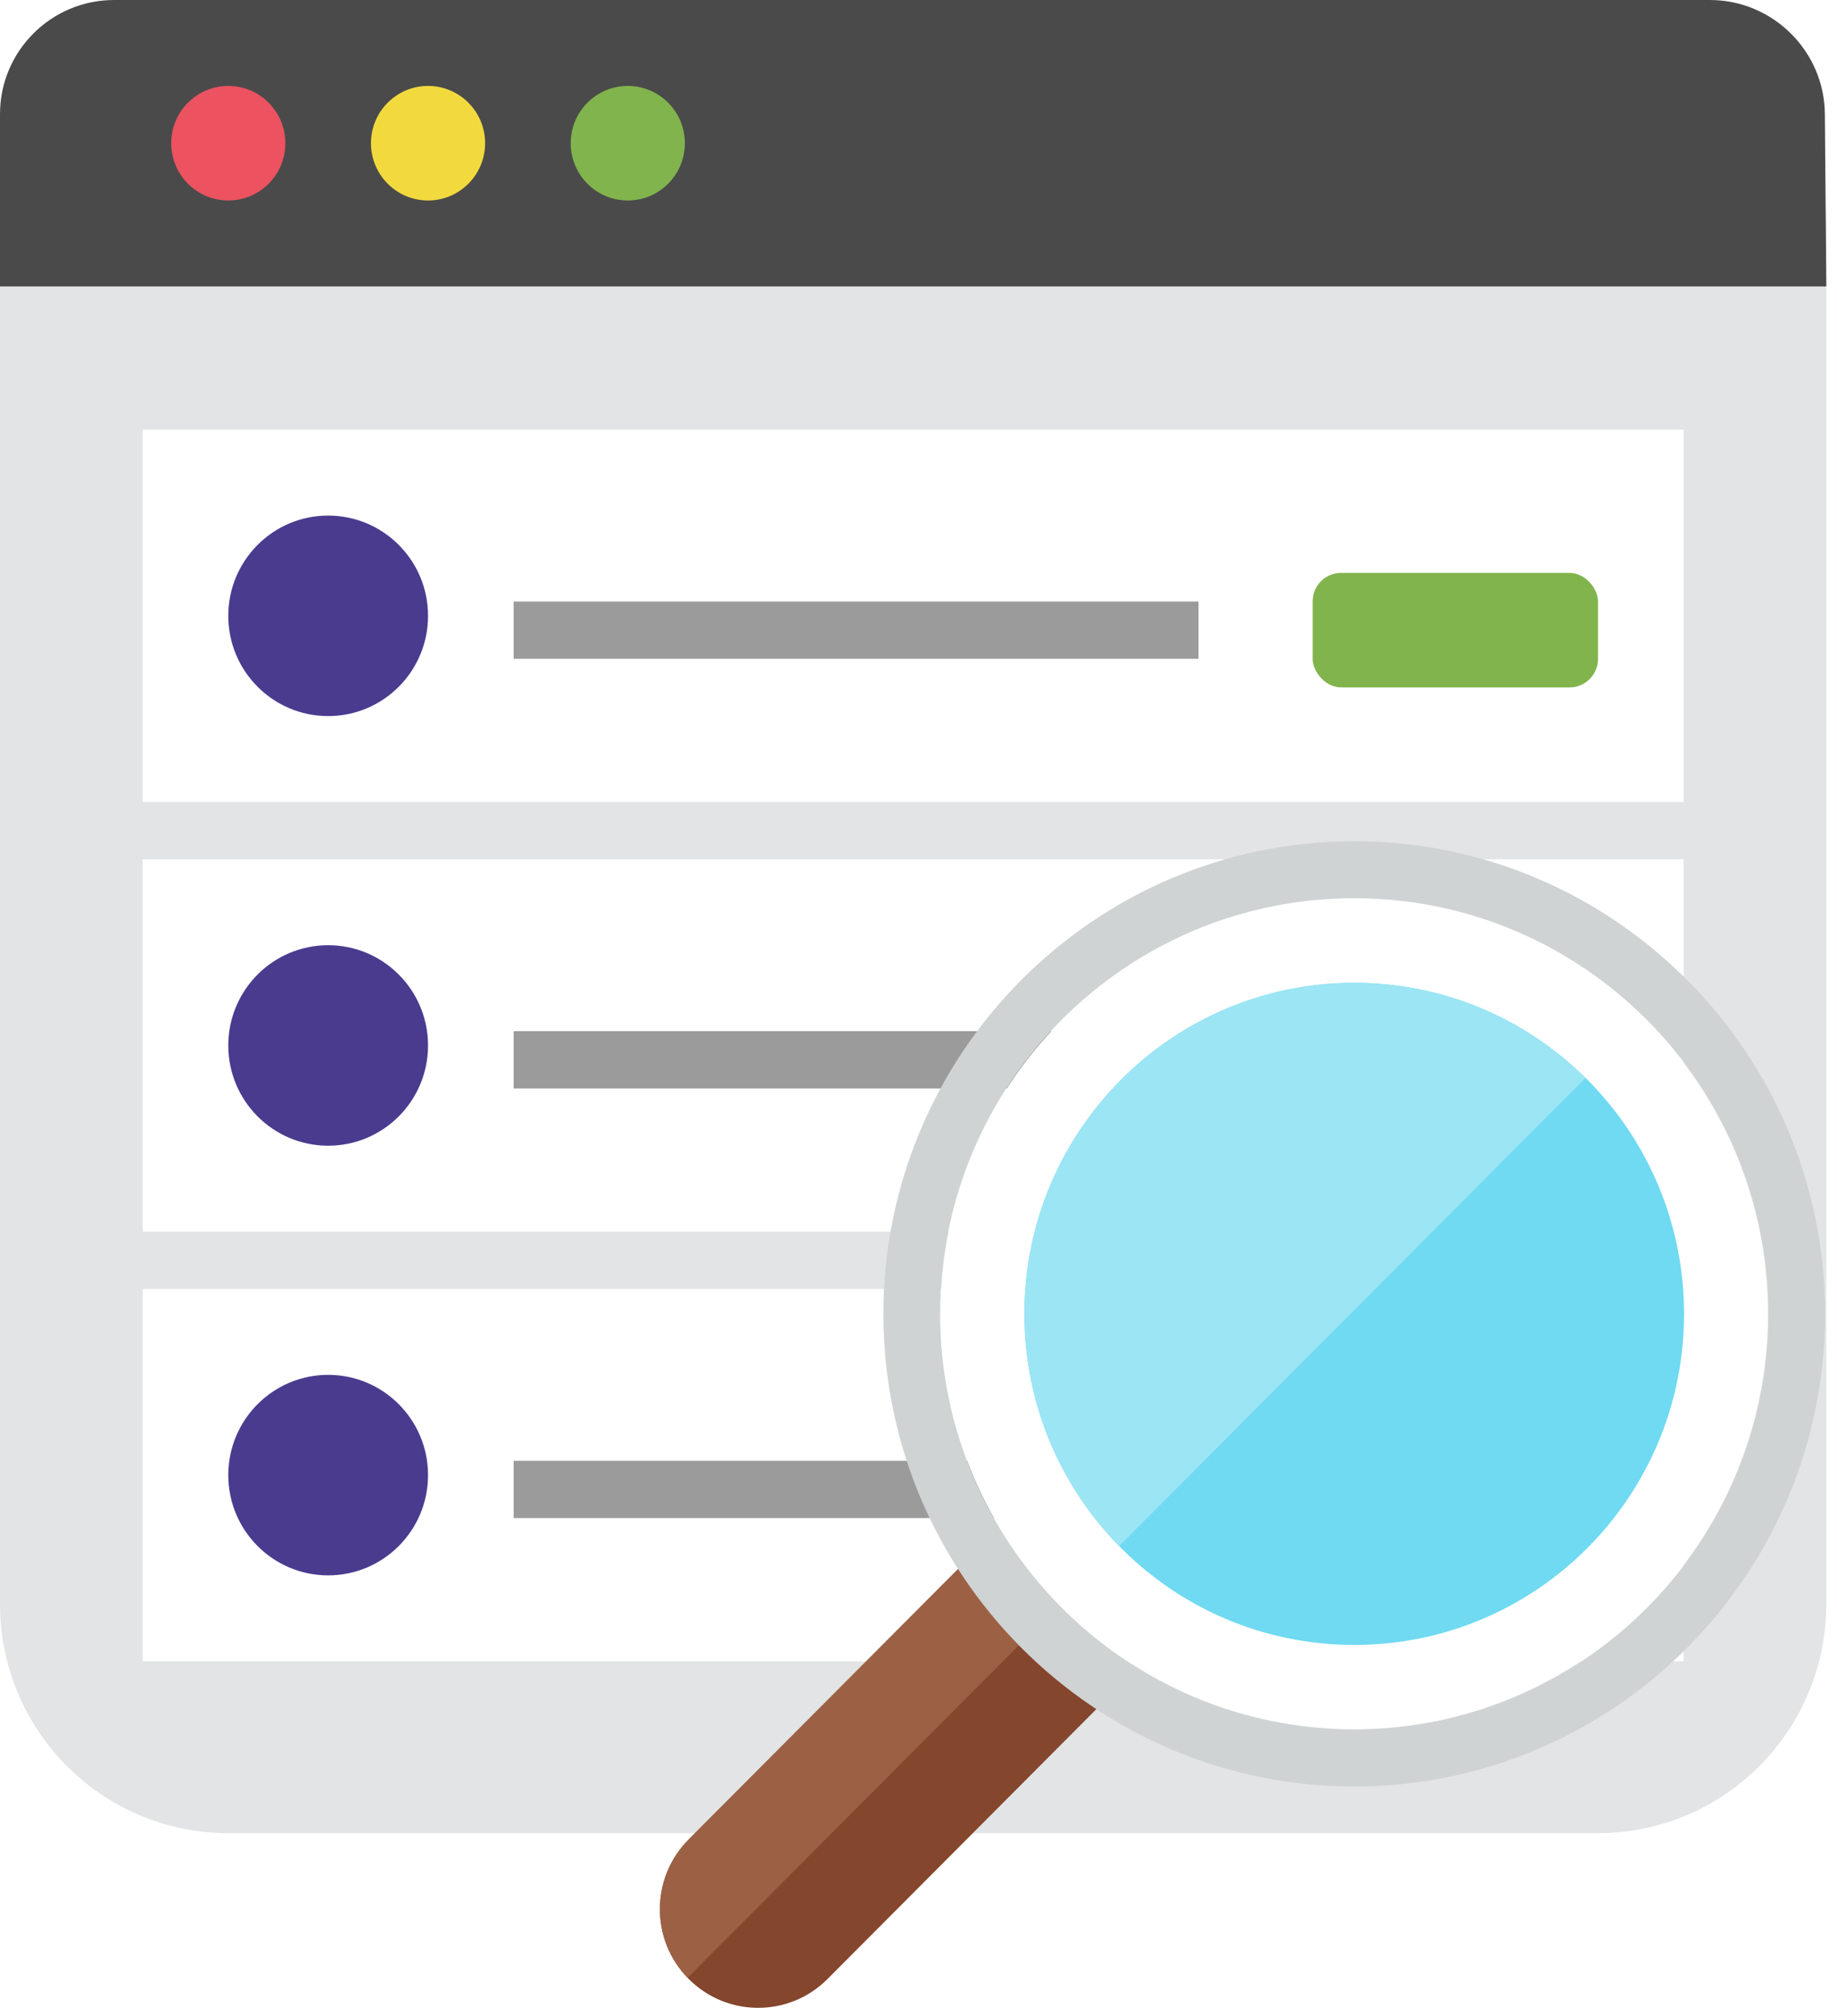 <?xml version="1.0" encoding="UTF-8"?>
<svg width="103px" height="113px" viewBox="0 0 103 113" version="1.1" xmlns="http://www.w3.org/2000/svg" xmlns:xlink="http://www.w3.org/1999/xlink">
    <!-- Generator: Sketch 41.2 (35397) - http://www.bohemiancoding.com/sketch -->
    <title>refine-icon</title>
    <desc>Created with Sketch.</desc>
    <defs>
        <filter x="-50%" y="-50%" width="200%" height="200%" filterUnits="objectBoundingBox" id="filter-1">
            <feOffset dx="0" dy="2" in="SourceAlpha" result="shadowOffsetOuter1"></feOffset>
            <feColorMatrix values="0 0 0 0 0   0 0 0 0 0   0 0 0 0 0  0 0 0 0.116 0" type="matrix" in="shadowOffsetOuter1" result="shadowMatrixOuter1"></feColorMatrix>
            <feMerge>
                <feMergeNode in="shadowMatrixOuter1"></feMergeNode>
                <feMergeNode in="SourceGraphic"></feMergeNode>
            </feMerge>
        </filter>
    </defs>
    <g id="Page-1" stroke="none" stroke-width="1" fill="none" fill-rule="evenodd">
        <g id="refine-icon">
            <g id="Group">
                <path d="M89.6,0 C96.672,0 102.4,5.748 102.4,12.845 L102.4,89.915 C102.4,97.012 96.672,102.761 89.6,102.761 L12.8,102.761 C5.728,102.761 0,97.012 0,89.915 L0,12.845 C0,5.748 5.728,0 12.8,0 L89.6,0 Z" id="Fill-6250" fill="#E2E4E5"></path>
                <path d="M6.397,1.72401766e-13 C2.864,1.72475668e-13 0,2.871 0,6.392 L0,16.056 L102.4,16.056 L102.32,6.392 C102.29,2.862 99.398,1.70456453e-13 95.869,1.70530257e-13 L6.397,1.72401766e-13 Z" id="Fill-6251" fill="#4A4A4A"></path>
                <path d="M16,8.028 C16,9.802 14.566,11.239 12.8,11.239 C11.034,11.239 9.6,9.802 9.6,8.028 C9.6,6.254 11.034,4.817 12.8,4.817 C14.566,4.817 16,6.254 16,8.028" id="Fill-6252" fill="#EC5260"></path>
                <path d="M24,11.239 C22.234,11.239 20.8,9.802 20.8,8.028 C20.8,6.254 22.234,4.817 24,4.817 C25.766,4.817 27.2,6.254 27.2,8.028 C27.2,9.802 25.766,11.239 24,11.239 Z" id="Fill-6253" fill="#F2DA3E"></path>
                <path d="M38.4,8.028 C38.4,9.802 36.966,11.239 35.2,11.239 C33.434,11.239 32,9.802 32,8.028 C32,6.254 33.434,4.817 35.2,4.817 C36.966,4.817 38.4,6.254 38.4,8.028" id="Fill-6254" fill="#81B44C"></path>
                <polygon id="Fill-6256" fill="#E2E4E5" points="86.4 69.042 41.6 69.042 41.6 59.408 86.4 59.408"></polygon>
                <polygon id="Fill-6257" fill="#E2E4E5" points="86.4 88.31 41.6 88.31 41.6 75.465 86.4 75.465"></polygon>
                <g id="Group-3" transform="translate(8, 24.085)">
                    <polygon id="Fill-6255" fill="#FFFFFF" points="86.4 20.873 0 20.873 0 0 86.4 0"></polygon>
                    <rect id="Rectangle-3" fill="#81B44C" x="65.6" y="8.028" width="16" height="6.423" rx="1.6"></rect>
                    <rect id="Rectangle-3-Copy" fill="#9B9B9B" x="20.8" y="9.634" width="38.4" height="3.211"></rect>
                    <ellipse id="Oval" fill="#4A3B8F" cx="10.4" cy="10.437" rx="5.6" ry="5.62"></ellipse>
                </g>
                <g id="Group-3-Copy" transform="translate(8, 48.169)">
                    <polygon id="Fill-6255" fill="#FFFFFF" points="86.4 20.873 0 20.873 0 0 86.4 0"></polygon>
                    <rect id="Rectangle-3" fill="#81B44C" x="65.6" y="8.028" width="16" height="6.423" rx="1.6"></rect>
                    <rect id="Rectangle-3-Copy" fill="#9B9B9B" x="20.8" y="9.634" width="38.4" height="3.211"></rect>
                    <ellipse id="Oval" fill="#4A3B8F" cx="10.4" cy="10.437" rx="5.6" ry="5.62"></ellipse>
                </g>
                <g id="Group-3-Copy-2" transform="translate(8, 72.254)">
                    <polygon id="Fill-6255" fill="#FFFFFF" points="86.4 20.873 0 20.873 0 0 86.4 0"></polygon>
                    <rect id="Rectangle-3" fill="#81B44C" x="65.6" y="8.028" width="16" height="6.423" rx="1.6"></rect>
                    <rect id="Rectangle-3-Copy" fill="#9B9B9B" x="20.8" y="9.634" width="38.4" height="3.211"></rect>
                    <ellipse id="Oval" fill="#4A3B8F" cx="10.4" cy="10.437" rx="5.6" ry="5.62"></ellipse>
                </g>
            </g>
            <g id="MagGlass" filter="url(#filter-1)" transform="translate(37, 45)">
                <path d="M26.677,46.598 L9.4,63.936 C7.25,66.094 3.765,66.094 1.615,63.936 C-0.537,61.776 -0.537,58.279 1.615,56.121 L18.93,38.745 C20.847,41.948 23.504,44.644 26.677,46.598" id="Fill-6309" fill="#84462D"></path>
                <path d="M22.278,43.072 L1.556,63.866 C-0.537,61.709 -0.517,58.26 1.604,56.121 L18.929,38.735 C19.873,40.307 21.003,41.763 22.278,43.072" id="Fill-6310" fill="#9C6144"></path>
                <path d="M38.931,49.935 C26.139,49.935 15.731,39.49 15.731,26.653 C15.731,13.816 26.139,3.371 38.931,3.371 C51.723,3.371 62.131,13.816 62.131,26.653 C62.131,39.49 51.723,49.935 38.931,49.935" id="Fill-6311" fill="#FFFFFF"></path>
                <path d="M38.931,0.16 C24.374,0.16 12.531,12.045 12.531,26.653 C12.531,41.261 24.374,53.146 38.931,53.146 C53.488,53.146 65.331,41.261 65.331,26.653 C65.331,12.045 53.488,0.16 38.931,0.16 M38.931,3.352 C51.75,3.352 62.15,13.789 62.15,26.653 C62.15,39.517 51.75,49.954 38.931,49.954 C26.066,49.954 15.712,39.419 15.712,26.653 C15.712,13.789 26.112,3.352 38.931,3.352" id="Fill-6312" fill="#CFD3D4"></path>
                <path d="M57.424,26.653 C57.424,16.404 49.144,8.095 38.931,8.095 C28.718,8.095 20.438,16.404 20.438,26.653 C20.438,36.902 28.718,45.211 38.931,45.211 C49.144,45.211 57.424,36.902 57.424,26.653" id="Fill-6313" fill="#6FDAF1"></path>
                <path d="M38.931,8.095 C28.718,8.095 20.438,16.404 20.438,26.653 C20.438,31.723 22.47,36.315 25.755,39.665 L51.898,13.43 C48.56,10.134 43.984,8.095 38.931,8.095" id="Fill-6314" fill="#9CE5F4"></path>
            </g>
        </g>
    </g>
</svg>